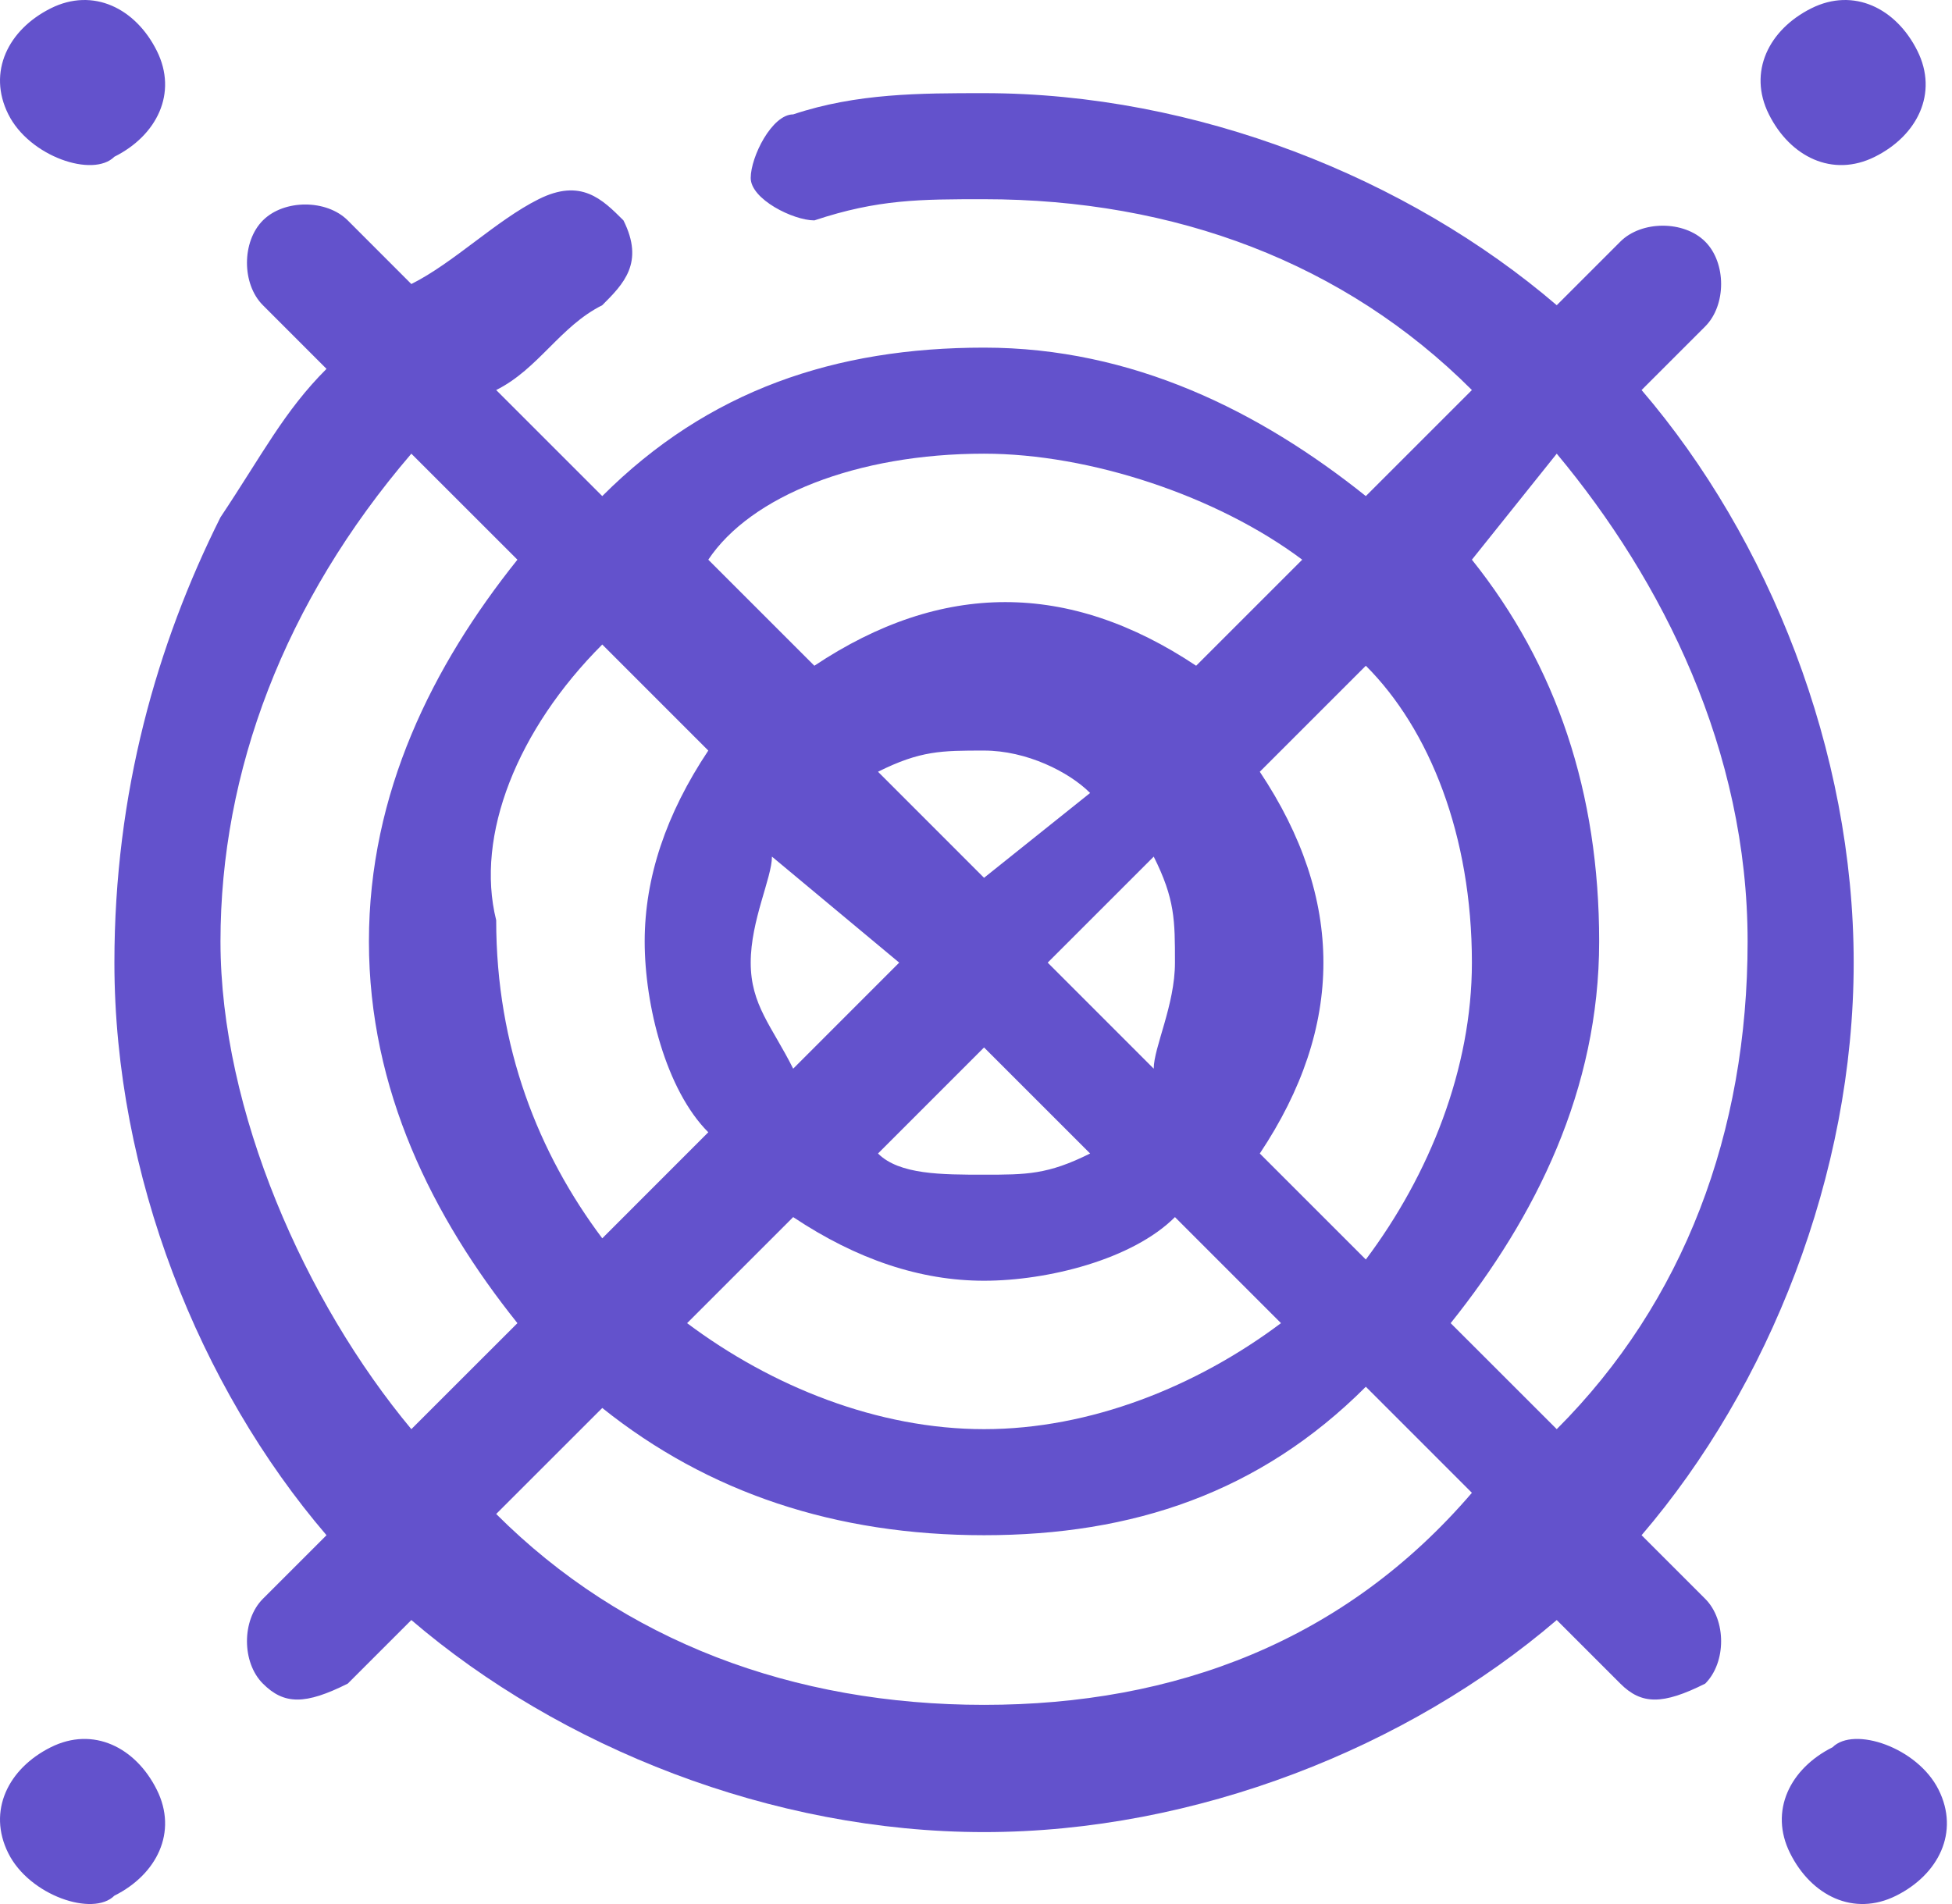 <svg width="41" height="40" viewBox="0 0 41 40" fill="none" xmlns="http://www.w3.org/2000/svg">
<path d="M2.402 3.293C3.293 2.848 3.739 1.957 3.293 1.066C2.848 0.175 1.957 -0.271 1.066 0.175C0.175 0.62 -0.271 1.511 0.175 2.402C0.62 3.293 1.957 3.739 2.402 3.293Z" fill="#6352CC"/>
<path d="M40.272 1.066C39.827 0.175 38.936 -0.271 38.045 0.175C37.154 0.62 36.708 1.511 37.154 2.402C37.599 3.293 38.49 3.739 39.381 3.293C40.272 2.848 40.718 1.957 40.272 1.066Z" fill="#6352CC"/>
<path d="M2.402 39.825C3.293 39.38 3.739 38.489 3.293 37.598C2.848 36.707 1.957 36.261 1.066 36.707C0.175 37.152 -0.271 38.043 0.175 38.934C0.62 39.825 1.957 40.271 2.402 39.825Z" fill="#6352CC"/>
<path d="M38.491 36.707C37.6 37.152 37.154 38.043 37.6 38.934C38.045 39.825 38.936 40.271 39.827 39.825C40.718 39.38 41.164 38.489 40.718 37.598C40.273 36.707 38.936 36.261 38.491 36.707Z" fill="#6352CC"/>
<path d="M2.403 20.223C2.403 24.678 4.185 29.133 6.858 32.252L5.522 33.588C5.076 34.034 5.076 34.925 5.522 35.37C5.967 35.816 6.413 35.816 7.304 35.37L8.64 34.034C11.759 36.707 16.214 38.489 20.669 38.489C25.124 38.489 29.579 36.707 32.698 34.034L34.034 35.37C34.48 35.816 34.925 35.816 35.816 35.37C36.262 34.925 36.262 34.034 35.816 33.588L34.48 32.252C37.153 29.133 38.935 24.678 38.935 20.223C38.935 15.768 37.153 11.313 34.48 8.194L35.816 6.858C36.262 6.412 36.262 5.521 35.816 5.076C35.371 4.63 34.48 4.63 34.034 5.076L32.698 6.412C29.579 3.739 25.124 1.957 20.669 1.957C19.333 1.957 17.996 1.957 16.66 2.403C16.214 2.403 15.768 3.294 15.768 3.739C15.768 4.185 16.66 4.63 17.105 4.63C18.442 4.185 19.333 4.185 20.669 4.185C24.679 4.185 28.243 5.521 30.916 8.194L28.688 10.422C26.461 8.64 23.788 7.303 20.669 7.303C17.551 7.303 14.877 8.194 12.65 10.422L10.422 8.194C11.313 7.749 11.759 6.858 12.65 6.412C13.095 5.967 13.541 5.521 13.095 4.63C12.65 4.185 12.204 3.739 11.313 4.185C10.422 4.63 9.531 5.521 8.64 5.967L7.304 4.63C6.858 4.185 5.967 4.185 5.522 4.63C5.076 5.076 5.076 5.967 5.522 6.412L6.858 7.749C5.967 8.64 5.522 9.531 4.631 10.867C3.294 13.54 2.403 16.659 2.403 20.223ZM20.669 35.816C16.66 35.816 13.095 34.479 10.422 31.806L12.65 29.579C14.877 31.361 17.551 32.252 20.669 32.252C23.788 32.252 26.461 31.361 28.688 29.133L30.916 31.361C28.243 34.479 24.679 35.816 20.669 35.816ZM22.006 20.223L24.233 17.996C24.679 18.887 24.679 19.332 24.679 20.223C24.679 21.114 24.233 22.005 24.233 22.451L22.006 20.223ZM22.897 24.233C22.006 24.678 21.56 24.678 20.669 24.678C19.778 24.678 18.887 24.678 18.442 24.233L20.669 22.005L22.897 24.233ZM20.669 18.441L18.442 16.213C19.333 15.768 19.778 15.768 20.669 15.768C21.56 15.768 22.451 16.213 22.897 16.659L20.669 18.441ZM18.887 20.223L16.66 22.451C16.214 21.56 15.768 21.114 15.768 20.223C15.768 19.332 16.214 18.441 16.214 17.996L18.887 20.223ZM16.66 25.569C17.996 26.46 19.333 26.906 20.669 26.906C22.006 26.906 23.788 26.46 24.679 25.569L26.906 27.797C25.124 29.133 22.897 30.024 20.669 30.024C18.442 30.024 16.214 29.133 14.432 27.797L16.66 25.569ZM32.698 9.531C34.925 12.204 36.707 15.768 36.707 19.778C36.707 23.787 35.371 27.351 32.698 30.024L30.47 27.797C32.252 25.569 33.589 22.896 33.589 19.778C33.589 16.659 32.698 13.986 30.916 11.758L32.698 9.531ZM30.916 20.223C30.916 22.451 30.025 24.678 28.688 26.46L26.461 24.233C27.352 22.896 27.797 21.56 27.797 20.223C27.797 18.887 27.352 17.55 26.461 16.213L28.688 13.986C30.025 15.322 30.916 17.55 30.916 20.223ZM20.669 9.531C22.897 9.531 25.57 10.422 27.352 11.758L25.124 13.986C23.788 13.095 22.451 12.649 21.115 12.649C19.778 12.649 18.442 13.095 17.105 13.986L14.877 11.758C15.768 10.422 17.996 9.531 20.669 9.531ZM12.65 13.54L14.877 15.768C13.986 17.105 13.541 18.441 13.541 19.778C13.541 21.114 13.986 22.896 14.877 23.787L12.65 26.015C11.313 24.233 10.422 22.005 10.422 19.332C9.977 17.55 10.868 15.322 12.65 13.54ZM8.64 9.531L10.868 11.758C9.086 13.986 7.749 16.659 7.749 19.778C7.749 22.896 9.086 25.569 10.868 27.797L8.64 30.024C6.413 27.351 4.631 23.342 4.631 19.778C4.631 16.213 5.967 12.649 8.64 9.531Z" fill="#6352CC"/>
</svg>
